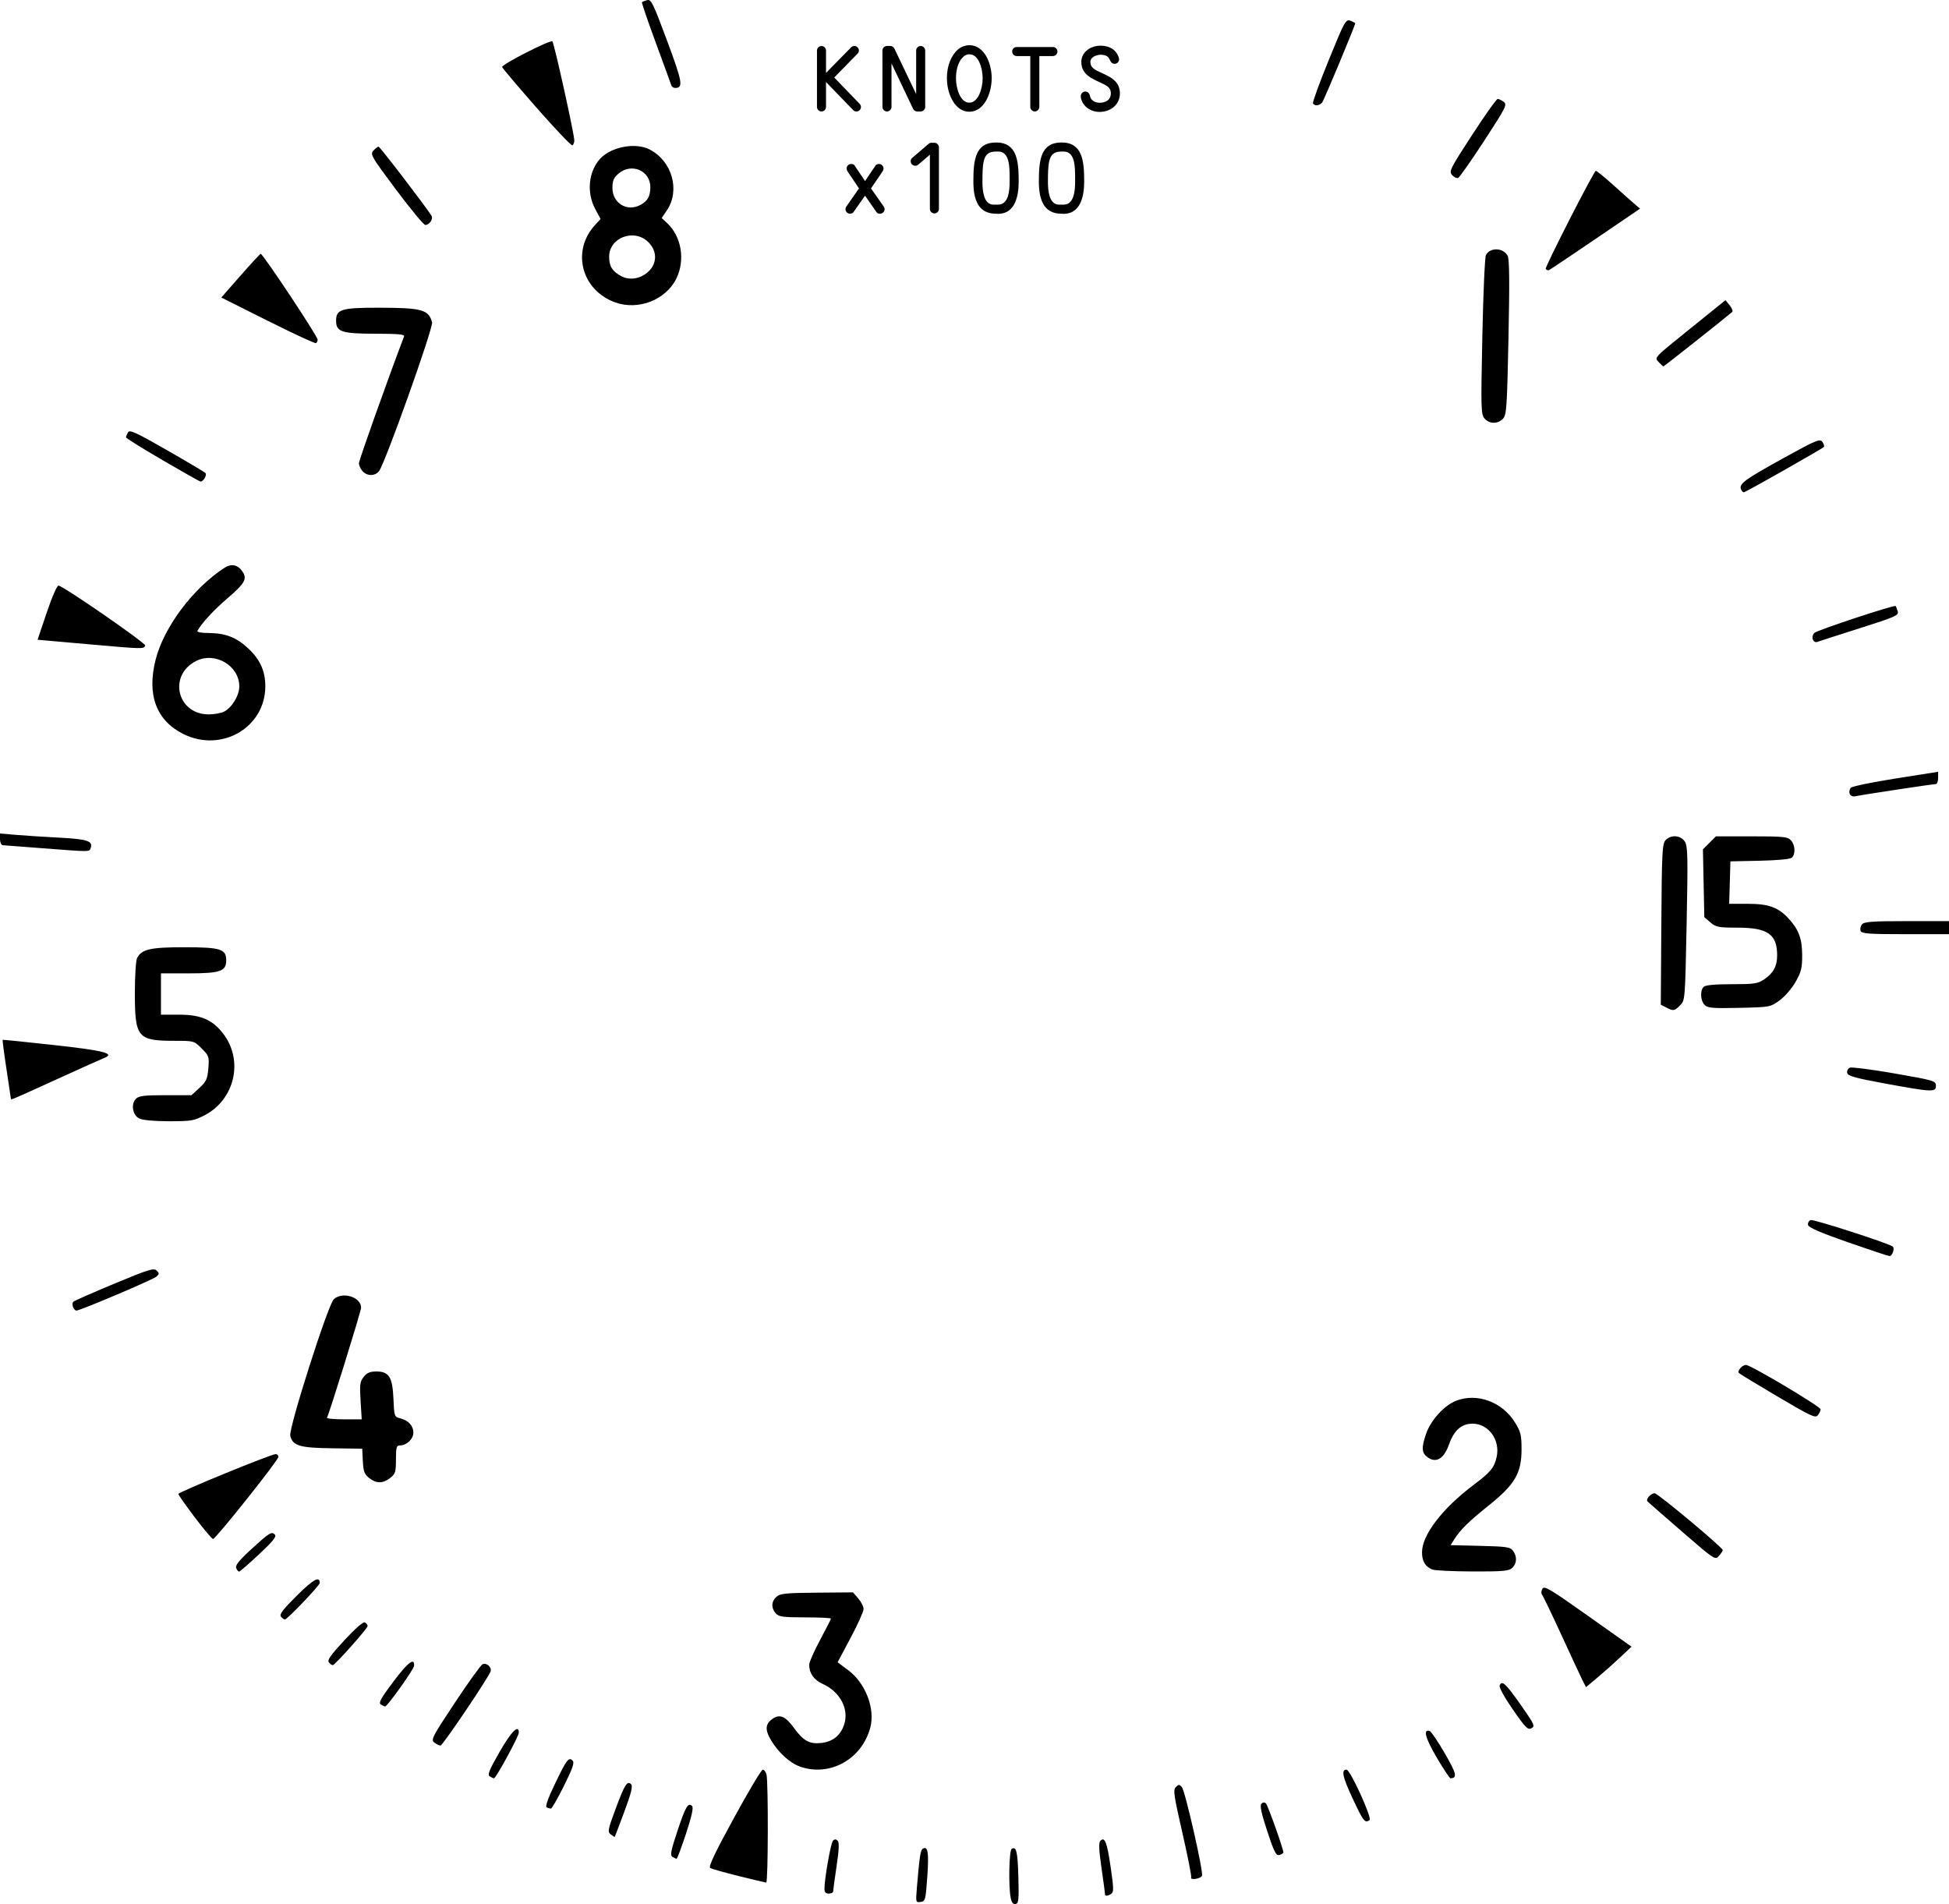 <?xml version="1.0" encoding="UTF-8" standalone="no"?>
<!-- Created with Inkscape (http://www.inkscape.org/) -->

<svg
   xmlns:dc="http://purl.org/dc/elements/1.1/"
   xmlns:cc="http://creativecommons.org/ns#"
   xmlns:rdf="http://www.w3.org/1999/02/22-rdf-syntax-ns#"
   xmlns:svg="http://www.w3.org/2000/svg"
   xmlns="http://www.w3.org/2000/svg"
   xmlns:sodipodi="http://sodipodi.sourceforge.net/DTD/sodipodi-0.dtd"
   xmlns:inkscape="http://www.inkscape.org/namespaces/inkscape"
   width="75.861mm"
   height="74.103mm"
   viewBox="0 0 75.861 74.103"
   version="1.1"
   id="svg2295"
   inkscape:version="0.92.3 (2405546, 2018-03-11)"
   sodipodi:docname="I_plate_02A.svg">
  <defs
     id="defs2289" />
  <sodipodi:namedview
     id="base"
     pagecolor="#ffffff"
     bordercolor="#666666"
     borderopacity="1.0"
     inkscape:pageopacity="0.0"
     inkscape:pageshadow="2"
     inkscape:zoom="2.8"
     inkscape:cx="122.56223"
     inkscape:cy="179.012"
     inkscape:document-units="mm"
     inkscape:current-layer="layer1"
     showgrid="false"
     showguides="true"
     inkscape:guide-bbox="true"
     inkscape:window-width="2560"
     inkscape:window-height="1380"
     inkscape:window-x="3840"
     inkscape:window-y="0"
     inkscape:window-maximized="1">
    <sodipodi:guide
       position="1.584,81.706"
       orientation="0,1"
       id="guide2851"
       inkscape:locked="false" />
    <sodipodi:guide
       position="-5.503,57.894"
       orientation="1,0"
       id="guide2853"
       inkscape:locked="false" />
  </sodipodi:namedview>
  <g
     inkscape:label="Layer 1"
     inkscape:groupmode="layer"
     id="layer1"
     transform="translate(-52.939,-104.843)">
    <g
       id="text2861"
       style="font-style:normal;font-variant:normal;font-weight:normal;font-stretch:normal;font-size:3.528px;line-height:1.25;font-family:OCRB;-inkscape-font-specification:OCRB;letter-spacing:0px;word-spacing:0px;fill:#000000;fill-opacity:1;stroke:none;stroke-width:0.265"
       aria-label="KNOTS"
       transform="translate(-1.3925321e-6,2.2770748e-6)" />
    <g
       id="text2865"
       style="font-style:normal;font-variant:normal;font-weight:normal;font-stretch:normal;font-size:3.528px;line-height:1.25;font-family:OCRB;-inkscape-font-specification:OCRB;letter-spacing:0px;word-spacing:0px;fill:#000000;fill-opacity:1;stroke:none;stroke-width:0.265"
       aria-label="x100"
       transform="translate(-1.0565395e-6,2.2614831e-6)">
      <path
         inkscape:connector-curvature="0"
         d="m 93.375,111.905 c 0,0.688 0.176,1.256 0.882,1.256 0.035,0 0.067,0.004 0.102,0.004 0.018,0 0.035,-0.004 0.053,-0.004 0.572,-0.046 0.727,-0.656 0.727,-1.256 0,-0.811 -0.071,-1.517 -0.882,-1.517 -0.818,0 -0.882,0.702 -0.882,1.517 z m 0.353,0 c 0,-0.268 0,-0.579 0.053,-0.797 0.06,-0.243 0.176,-0.367 0.476,-0.367 0.056,0 0.134,0 0.166,0.007 0.346,0.067 0.363,0.561 0.363,0.995 v 0.162 c 0,0.381 -0.046,0.903 -0.452,0.903 h -0.078 c -0.056,0 -0.134,0 -0.169,-0.007 -0.314,-0.067 -0.36,-0.54 -0.36,-0.896 z m -2.902,0 c 0,0.688 0.176,1.256 0.882,1.256 0.035,0 0.067,0.004 0.102,0.004 0.018,0 0.035,-0.004 0.053,-0.004 0.572,-0.046 0.727,-0.656 0.727,-1.256 0,-0.811 -0.071,-1.517 -0.882,-1.517 -0.818,0 -0.882,0.702 -0.882,1.517 z m 0.353,0 c 0,-0.268 0,-0.579 0.053,-0.797 0.06,-0.243 0.176,-0.367 0.476,-0.367 0.056,0 0.134,0 0.166,0.007 0.346,0.067 0.363,0.561 0.363,0.995 v 0.162 c 0,0.381 -0.046,0.903 -0.452,0.903 h -0.078 c -0.056,0 -0.134,0 -0.169,-0.007 -0.314,-0.067 -0.36,-0.54 -0.36,-0.896 z m -2.793,-0.787 c 0,0.095 0.078,0.176 0.176,0.176 0.042,0 0.085,-0.014 0.116,-0.042 l 0.455,-0.388 v 2.11 c 0,0.099 0.081,0.176 0.176,0.176 0.095,0 0.176,-0.081 0.176,-0.176 v -2.399 c 0,-0.095 -0.081,-0.176 -0.176,-0.176 h -0.113 c -0.042,0 -0.081,0.014 -0.113,0.042 l -0.646,0.554 c -0.035,0.028 -0.053,0.078 -0.053,0.123 z m -2.539,1.866 c 0,0.095 0.081,0.176 0.176,0.176 0.046,0 0.095,-0.014 0.127,-0.049 l 0.459,-0.653 0.455,0.653 c 0.032,0.042 0.081,0.049 0.131,0.049 0.092,0 0.176,-0.081 0.176,-0.176 0,-0.035 -0.014,-0.07 -0.035,-0.102 l -0.494,-0.706 0.459,-0.677 c 0.018,-0.028 0.028,-0.064 0.028,-0.099 0,-0.095 -0.081,-0.176 -0.176,-0.176 -0.046,0 -0.095,0.018 -0.127,0.049 l -0.416,0.617 -0.416,-0.617 c -0.025,-0.035 -0.081,-0.049 -0.127,-0.049 -0.095,0 -0.176,0.078 -0.176,0.176 0,0.035 0.011,0.071 0.028,0.099 l 0.455,0.677 -0.494,0.706 c -0.021,0.032 -0.032,0.067 -0.032,0.102 z m 9.158,-4.378 c 0.042,0.346 0.36,0.593 0.73,0.593 0.046,0 0.092,-0.004 0.141,-0.011 0.37,-0.053 0.653,-0.325 0.653,-0.709 0,-0.557 -0.508,-0.691 -0.882,-0.878 -0.131,-0.074 -0.268,-0.148 -0.268,-0.349 0,-0.18 0.208,-0.268 0.392,-0.279 0.116,0 0.215,0.021 0.286,0.081 0.095,0.081 0.095,0.272 0.265,0.272 0.099,0 0.176,-0.081 0.176,-0.176 0,-0.014 -0.004,-0.032 -0.007,-0.046 -0.081,-0.293 -0.339,-0.483 -0.706,-0.483 h -0.021 c -0.388,0.007 -0.737,0.254 -0.737,0.631 0,0.54 0.497,0.677 0.861,0.861 0.145,0.074 0.289,0.152 0.289,0.367 0,0.102 -0.042,0.205 -0.12,0.268 -0.085,0.064 -0.201,0.095 -0.31,0.095 -0.187,0 -0.363,-0.092 -0.388,-0.286 -0.018,-0.081 -0.085,-0.152 -0.176,-0.152 -0.095,0 -0.176,0.081 -0.176,0.176 z m -2.669,-1.757 c 0,0.099 0.081,0.176 0.176,0.176 h 0.529 v 1.979 c 0,0.099 0.081,0.176 0.176,0.176 0.095,0 0.176,-0.081 0.176,-0.176 v -1.979 h 0.529 c 0.095,0 0.176,-0.081 0.176,-0.176 0,-0.095 -0.078,-0.176 -0.176,-0.176 h -1.411 c -0.099,0 -0.176,0.078 -0.176,0.176 z m -2.539,1.048 c 0,0.603 0.31,1.295 0.871,1.295 0.568,0 0.864,-0.691 0.871,-1.295 0,-0.631 -0.307,-1.295 -0.871,-1.295 -0.141,0 -0.314,0.06 -0.42,0.148 -0.279,0.229 -0.452,0.649 -0.452,1.118 z m 0.353,0 v -0.039 c 0,-0.275 0.074,-0.554 0.215,-0.734 h 0.007 c 0.06,-0.085 0.169,-0.169 0.296,-0.169 0.367,0 0.519,0.547 0.519,0.942 0,0.367 -0.162,0.942 -0.519,0.942 -0.36,0 -0.519,-0.575 -0.519,-0.942 z m -2.863,1.108 c 0,0.095 0.081,0.176 0.176,0.176 0.095,0 0.176,-0.081 0.176,-0.176 v -1.693 l 0.843,1.771 c 0.028,0.056 0.088,0.099 0.159,0.099 h 0.134 c 0.092,0 0.176,-0.081 0.176,-0.176 v -2.198 c 0,-0.095 -0.085,-0.176 -0.176,-0.176 -0.095,0 -0.176,0.078 -0.176,0.176 v 1.697 l -0.847,-1.771 c -0.028,-0.057 -0.088,-0.102 -0.159,-0.102 h -0.131 c -0.095,0 -0.176,0.081 -0.176,0.176 z m -2.549,0 c 0,0.095 0.081,0.176 0.176,0.176 0.095,0 0.176,-0.081 0.176,-0.176 v -0.97 l 1.058,1.094 c 0.035,0.035 0.081,0.053 0.127,0.053 0.095,0 0.176,-0.081 0.176,-0.176 0,-0.046 -0.021,-0.088 -0.053,-0.123 l -0.988,-1.023 0.907,-0.928 c 0.032,-0.032 0.053,-0.078 0.053,-0.123 0,-0.095 -0.081,-0.176 -0.176,-0.176 -0.046,0 -0.092,0.021 -0.127,0.053 l -0.977,0.995 v -0.871 c 0,-0.095 -0.081,-0.176 -0.176,-0.176 -0.095,0 -0.176,0.081 -0.176,0.176 z"
         style="stroke-width:0.265"
         id="path2891" />
    </g>
    <path
       style="fill:#000000;stroke-width:0.085"
       d="m 92.278,178.702 c -0.09,-0.451 -0.062,-1.841 0.038,-1.903 0.182,-0.113 0.234,0.105 0.261,1.103 0.024,0.879 0.01,1.017 -0.109,1.041 -0.095,0.019 -0.153,-0.054 -0.191,-0.241 z m -3.652,-0.389 c 0.101,-1.196 0.141,-1.466 0.225,-1.517 0.203,-0.126 0.248,0.136 0.182,1.075 -0.065,0.917 -0.077,0.966 -0.261,0.993 -0.189,0.027 -0.192,0.015 -0.145,-0.55 z m 7.324,0.248 c 3.4e-4,-0.035 -0.062,-0.495 -0.138,-1.022 -0.102,-0.71 -0.113,-0.984 -0.043,-1.054 0.172,-0.172 0.258,0.048 0.401,1.03 0.119,0.813 0.122,0.97 0.023,1.033 -0.145,0.092 -0.244,0.097 -0.244,0.013 z m -10.921,-0.212 c 0.003,-0.408 0.248,-1.787 0.333,-1.871 0.062,-0.062 0.117,-0.061 0.181,0.003 0.066,0.066 0.054,0.347 -0.042,0.993 -0.074,0.496 -0.134,0.939 -0.134,0.984 0,0.045 -0.076,0.082 -0.169,0.082 -0.12,0 -0.169,-0.056 -0.168,-0.191 z m -3.333,-0.492 c -0.552,-0.137 -1.052,-0.278 -1.112,-0.312 -0.08,-0.046 0.166,-0.565 0.919,-1.944 0.565,-1.034 1.07,-1.882 1.123,-1.884 0.053,-0.002 0.119,0.083 0.147,0.187 0.074,0.278 0.065,4.213 -0.01,4.207 -0.035,-0.003 -0.515,-0.117 -1.067,-0.254 z m 17.607,0.056 c 0.02,-0.051 -0.135,-0.836 -0.343,-1.744 -0.332,-1.448 -0.364,-1.666 -0.255,-1.775 0.109,-0.109 0.137,-0.109 0.235,0 0.129,0.143 0.855,3.343 0.784,3.457 -0.071,0.115 -0.464,0.172 -0.422,0.062 z m -20.191,-0.804 c -0.095,-0.06 -0.059,-0.246 0.197,-1.014 0.317,-0.951 0.414,-1.115 0.57,-0.96 0.058,0.058 -0.019,0.405 -0.237,1.068 -0.178,0.54 -0.344,0.982 -0.368,0.981 -0.025,-6.8e-4 -0.097,-0.034 -0.161,-0.075 z m 23.151,-1.002 c -0.232,-0.706 -0.294,-0.996 -0.226,-1.064 0.062,-0.062 0.121,-0.065 0.178,-0.009 0.076,0.076 0.677,1.765 0.677,1.903 0,0.032 -0.07,0.076 -0.155,0.099 -0.131,0.034 -0.203,-0.108 -0.474,-0.93 z m -25.554,0.126 c -0.126,-0.096 -0.109,-0.185 0.188,-0.983 0.357,-0.96 0.456,-1.117 0.607,-0.966 0.072,0.072 0.004,0.345 -0.267,1.075 -0.2,0.539 -0.369,0.979 -0.376,0.979 -0.007,0 -0.075,-0.048 -0.152,-0.106 z m 28.883,-1.388 c -0.398,-0.849 -0.458,-1.13 -0.242,-1.13 0.145,0 1.007,1.893 0.896,1.967 -0.184,0.122 -0.237,0.054 -0.654,-0.837 z m -31.373,0.34 c -0.065,-0.027 0.04,-0.33 0.308,-0.89 0.467,-0.974 0.548,-1.084 0.698,-0.934 0.081,0.081 0.009,0.293 -0.338,0.991 -0.243,0.488 -0.47,0.884 -0.505,0.881 -0.035,-0.004 -0.108,-0.025 -0.163,-0.047 z m -2.22,-1.209 c -0.094,-0.059 -0.015,-0.253 0.385,-0.951 0.455,-0.794 0.749,-1.088 0.749,-0.75 0,0.142 -0.891,1.779 -0.967,1.777 -0.027,-6.8e-4 -0.102,-0.035 -0.166,-0.076 z m 36.861,-0.734 c -0.442,-0.751 -0.54,-1.119 -0.274,-1.031 0.058,0.019 0.324,0.411 0.59,0.871 0.458,0.79 0.497,0.963 0.219,0.969 -0.032,6.8e-4 -0.273,-0.364 -0.536,-0.809 z m -24.795,0.348 c -0.393,-0.14 -0.837,-0.549 -1.125,-1.037 -0.237,-0.402 -0.212,-0.633 0.093,-0.832 0.264,-0.173 0.489,-0.072 0.802,0.361 0.373,0.516 0.611,0.647 1.073,0.595 0.448,-0.051 0.748,-0.292 0.888,-0.716 0.199,-0.603 -0.158,-1.278 -0.839,-1.584 -0.337,-0.152 -0.522,-0.416 -0.522,-0.743 0,-0.098 0.191,-0.532 0.423,-0.964 0.233,-0.432 0.423,-0.807 0.423,-0.833 0,-0.026 -0.451,-0.048 -1.003,-0.048 -0.864,0 -1.022,-0.021 -1.143,-0.155 -0.187,-0.206 -0.177,-0.463 0.025,-0.645 0.142,-0.129 0.358,-0.151 1.573,-0.161 l 1.408,-0.012 0.205,0.238 c 0.113,0.131 0.205,0.316 0.205,0.413 0,0.096 -0.227,0.601 -0.505,1.122 l -0.505,0.947 0.412,0.308 c 0.676,0.504 1.058,1.501 0.859,2.239 -0.333,1.237 -1.584,1.925 -2.748,1.51 z m -14.219,-0.929 c -0.143,-0.109 -0.089,-0.213 0.804,-1.56 0.527,-0.794 1.01,-1.465 1.075,-1.491 0.163,-0.066 0.367,0.125 0.307,0.287 -0.101,0.271 -1.865,2.883 -1.947,2.882 -0.047,-4.3e-4 -0.154,-0.053 -0.238,-0.117 z m 41.979,-1.284 c -0.33,-0.477 -0.543,-0.864 -0.514,-0.938 0.084,-0.219 0.235,-0.079 0.824,0.76 0.528,0.754 0.561,0.825 0.413,0.904 -0.14,0.075 -0.231,-0.016 -0.723,-0.727 z m -44.064,-0.198 c -0.097,-0.061 0.003,-0.242 0.492,-0.893 0.564,-0.751 0.831,-0.953 0.803,-0.609 -0.011,0.138 -1.043,1.583 -1.128,1.58 -0.025,-6.8e-4 -0.101,-0.036 -0.167,-0.078 z m 46.788,-0.911 c -0.066,-0.13 -0.435,-0.923 -0.82,-1.761 -0.385,-0.838 -0.731,-1.558 -0.769,-1.6 -0.038,-0.042 -0.033,-0.144 0.012,-0.228 0.071,-0.133 0.281,-0.009 1.776,1.05 l 1.695,1.201 -0.45,0.423 c -0.247,0.233 -0.646,0.587 -0.886,0.787 l -0.436,0.364 z M 65.738,169.539 c -0.069,-0.084 0.075,-0.289 0.608,-0.862 0.444,-0.478 0.736,-0.73 0.8,-0.69 0.056,0.035 0.102,0.097 0.102,0.139 0,0.094 -1.274,1.523 -1.358,1.523 -0.033,0 -0.102,-0.049 -0.152,-0.11 z m -1.863,-1.779 c -0.071,-0.085 0.071,-0.273 0.616,-0.815 0.636,-0.633 0.895,-0.777 0.895,-0.499 0,0.099 -1.264,1.425 -1.359,1.425 -0.033,0 -0.101,-0.05 -0.152,-0.111 z m -1.743,-1.893 c -0.039,-0.102 0.114,-0.296 0.554,-0.699 0.739,-0.678 0.824,-0.732 0.951,-0.601 0.075,0.078 -0.07,0.258 -0.619,0.771 -0.394,0.368 -0.742,0.669 -0.774,0.669 -0.032,0 -0.082,-0.063 -0.112,-0.141 z m 46.557,0.06 c -0.276,-0.112 -0.401,-0.322 -0.401,-0.671 0,-0.674 0.788,-1.704 2.005,-2.62 0.662,-0.498 0.806,-0.671 0.899,-1.086 0.149,-0.661 -0.311,-1.3 -0.936,-1.3 -0.428,0 -0.721,0.257 -0.914,0.803 -0.195,0.549 -0.485,0.737 -0.81,0.523 -0.258,-0.169 -0.277,-0.371 -0.088,-0.926 0.182,-0.534 0.712,-1.116 1.179,-1.294 0.817,-0.312 1.791,0.049 2.284,0.847 0.226,0.367 0.256,0.489 0.255,1.056 -0.001,0.916 -0.26,1.359 -1.268,2.167 -0.796,0.638 -1.109,0.946 -1.35,1.326 l -0.143,0.226 1.155,0.028 c 1.027,0.025 1.169,0.046 1.275,0.192 0.165,0.226 0.15,0.502 -0.035,0.669 -0.131,0.119 -0.365,0.139 -1.545,0.135 -0.765,-0.003 -1.468,-0.037 -1.563,-0.075 z m 9.724,-1.472 c -0.707,-0.613 -1.313,-1.142 -1.346,-1.176 -0.081,-0.083 0.124,-0.32 0.277,-0.32 0.122,0 2.649,2.11 2.65,2.213 1.7e-4,0.03 -0.066,0.131 -0.148,0.225 -0.146,0.169 -0.167,0.154 -1.434,-0.943 z m -57.893,-0.56 c -0.351,-0.463 -0.638,-0.873 -0.638,-0.91 3.38e-4,-0.073 3.614,-1.552 3.789,-1.55 0.058,5.1e-4 0.106,0.049 0.106,0.107 -2.54e-4,0.13 -2.442,3.196 -2.545,3.196 -0.041,0 -0.361,-0.379 -0.712,-0.843 z m 6.786,-1.531 c -0.182,-0.143 -0.223,-0.253 -0.244,-0.656 l -0.025,-0.484 -1.17,-0.016 c -1.271,-0.017 -1.531,-0.095 -1.63,-0.487 -0.07,-0.279 1.468,-5.103 1.694,-5.313 0.334,-0.312 1.064,-0.087 1.064,0.328 0,0.128 -1.241,4.129 -1.328,4.281 -0.02,0.035 0.276,0.064 0.658,0.064 h 0.694 l -0.045,-0.72 c -0.039,-0.629 -0.024,-0.747 0.121,-0.931 0.125,-0.158 0.246,-0.211 0.486,-0.211 0.5,0 0.636,0.214 0.672,1.06 0.029,0.681 0.037,0.706 0.254,0.76 0.327,0.082 0.521,0.29 0.521,0.559 0,0.252 -0.261,0.5 -0.527,0.5 -0.129,0 -0.15,0.079 -0.15,0.544 0,0.487 -0.023,0.563 -0.223,0.72 -0.282,0.222 -0.541,0.223 -0.82,0.003 z m 54.828,-3.166 c -0.801,-0.474 -1.482,-0.887 -1.513,-0.919 -0.078,-0.078 0.13,-0.315 0.277,-0.315 0.182,0 2.908,1.622 2.905,1.728 -0.001,0.051 -0.05,0.154 -0.107,0.23 -0.093,0.122 -0.266,0.042 -1.561,-0.724 z m -66.352,-3.491 c -0.03,-0.078 -0.024,-0.17 0.012,-0.204 0.036,-0.035 0.752,-0.349 1.59,-0.699 1.323,-0.552 1.54,-0.62 1.648,-0.515 0.109,0.106 0.109,0.135 0,0.236 -0.124,0.115 -2.972,1.324 -3.119,1.324 -0.043,0 -0.102,-0.064 -0.131,-0.141 z m 69.082,-2.517 c -1.072,-0.375 -1.532,-0.574 -1.551,-0.673 -0.015,-0.077 0.032,-0.163 0.104,-0.191 0.105,-0.04 2.936,0.872 3.187,1.026 0.096,0.059 -0.006,0.38 -0.119,0.375 -0.053,-0.002 -0.782,-0.244 -1.62,-0.537 z m -66.506,-4.817 c -0.261,-0.131 -0.331,-0.564 -0.126,-0.769 0.112,-0.112 0.328,-0.138 1.149,-0.138 h 1.011 l 0.308,-0.282 c 0.269,-0.247 0.313,-0.343 0.348,-0.76 0.038,-0.456 0.026,-0.491 -0.259,-0.776 -0.297,-0.297 -0.302,-0.298 -1.056,-0.298 -1.441,0 -1.545,-0.125 -1.545,-1.864 0,-0.658 0.039,-1.268 0.087,-1.358 0.184,-0.344 0.511,-0.419 1.837,-0.419 1.412,0 1.632,0.068 1.632,0.508 0,0.427 -0.233,0.508 -1.458,0.508 h -1.082 v 0.804 0.804 h 0.706 c 0.847,0 1.302,0.197 1.721,0.745 0.794,1.039 0.448,2.554 -0.724,3.167 -0.417,0.218 -0.527,0.236 -1.395,0.235 -0.586,-7.6e-4 -1.023,-0.042 -1.154,-0.108 z m -4.995,-0.768 c 0,-0.017 -0.078,-0.536 -0.172,-1.154 -0.095,-0.618 -0.161,-1.131 -0.148,-1.139 0.013,-0.008 0.908,0.083 1.989,0.202 1.953,0.215 2.402,0.33 1.965,0.503 -0.112,0.044 -0.964,0.427 -1.893,0.85 -1.719,0.783 -1.74,0.792 -1.74,0.739 z m 72.941,-0.594 c -1.176,-0.217 -1.443,-0.292 -1.467,-0.414 -0.016,-0.082 0.034,-0.173 0.111,-0.202 0.077,-0.029 0.861,0.073 1.742,0.227 1.54,0.27 1.602,0.288 1.602,0.477 0,0.258 -0.146,0.251 -1.989,-0.088 z m -8.51,-2.958 -0.212,-0.108 0.021,-3.122 c 0.018,-2.774 0.036,-3.139 0.161,-3.278 0.203,-0.225 0.589,-0.201 0.751,0.047 0.117,0.179 0.126,0.552 0.073,3.193 -0.059,2.966 -0.061,2.991 -0.254,3.184 -0.224,0.224 -0.255,0.229 -0.54,0.084 z m 1.494,-0.101 c -0.163,-0.163 -0.184,-0.557 -0.037,-0.703 0.067,-0.067 0.434,-0.102 1.088,-0.102 0.887,0 1.016,-0.019 1.273,-0.193 0.349,-0.235 0.498,-0.51 0.499,-0.923 0.003,-0.826 -0.363,-1.084 -1.539,-1.085 -0.745,-2.6e-4 -0.843,-0.019 -1.058,-0.204 l -0.238,-0.204 -0.027,-1.32 -0.027,-1.32 0.253,-0.253 0.253,-0.253 h 1.39 c 1.239,0 1.406,0.017 1.531,0.155 0.168,0.186 0.183,0.55 0.029,0.679 -0.065,0.054 -0.587,0.102 -1.249,0.116 l -1.137,0.024 -0.024,0.826 -0.024,0.826 h 0.726 c 0.804,0 1.179,0.134 1.578,0.564 0.401,0.432 0.534,0.787 0.537,1.426 0.002,0.507 -0.035,0.658 -0.257,1.049 -0.144,0.254 -0.42,0.573 -0.622,0.72 -0.36,0.261 -0.372,0.263 -1.57,0.29 -1.031,0.023 -1.228,0.007 -1.347,-0.112 z m 6.072,-2.88 c -0.027,-0.07 -0.002,-0.185 0.055,-0.254 0.086,-0.104 0.396,-0.126 1.745,-0.126 h 1.641 v 0.254 0.254 h -1.696 c -1.436,0 -1.704,-0.02 -1.745,-0.128 z m -70.812,-3.22 c -0.768,-0.059 -1.445,-0.11 -1.503,-0.115 -0.058,-0.005 -0.106,-0.109 -0.106,-0.232 v -0.223 l 0.614,0.052 c 0.338,0.029 1.1,0.078 1.693,0.109 1.101,0.058 1.326,0.133 1.219,0.412 -0.055,0.145 0.015,0.145 -1.917,-0.003 z m 70.387,-2.117 c -0.028,-0.074 -0.007,-0.18 0.047,-0.235 0.054,-0.055 0.841,-0.217 1.747,-0.36 l 1.648,-0.26 v 0.239 c 0,0.131 -0.041,0.239 -0.092,0.239 -0.116,0 -2.847,0.413 -3.106,0.47 -0.126,0.028 -0.21,-0.004 -0.244,-0.093 z m -64.862,-2.327 c -1.056,-0.528 -1.427,-1.533 -1.073,-2.906 0.326,-1.264 1.457,-2.769 2.677,-3.561 0.271,-0.176 0.526,-0.12 0.707,0.156 0.183,0.279 0.08,0.455 -0.605,1.043 -0.518,0.444 -0.98,0.944 -1.155,1.25 -0.031,0.054 0.13,0.087 0.43,0.089 0.652,0.004 1.072,0.163 1.522,0.577 0.48,0.44 0.689,0.892 0.69,1.492 0.004,1.606 -1.707,2.603 -3.193,1.86 z m 1.585,-0.868 c 0.308,-0.156 0.595,-0.63 0.595,-0.984 -8.46e-4,-0.812 -0.952,-1.366 -1.69,-0.984 -1.093,0.565 -0.725,2.077 0.505,2.074 0.21,-5e-4 0.475,-0.049 0.59,-0.107 z m -5.299,-2.626 -1.958,-0.173 0.36,-1.065 c 0.209,-0.618 0.401,-1.056 0.458,-1.043 0.24,0.054 3.401,2.241 3.371,2.332 -0.047,0.142 -0.055,0.142 -2.231,-0.051 z m 67.14,-0.185 c -0.03,-0.078 -0.002,-0.193 0.063,-0.255 0.113,-0.108 3.115,-1.1 3.163,-1.045 0.013,0.015 0.048,0.106 0.077,0.202 0.05,0.161 -0.065,0.213 -1.486,0.665 -0.847,0.269 -1.59,0.509 -1.651,0.532 -0.061,0.024 -0.136,-0.021 -0.166,-0.1 z m -2.795,-5.844 c -0.082,-0.215 0.137,-0.375 1.663,-1.218 1.249,-0.69 1.408,-0.757 1.5,-0.632 0.057,0.077 0.086,0.168 0.064,0.202 -0.033,0.053 -2.895,1.678 -3.102,1.761 -0.039,0.015 -0.095,-0.035 -0.125,-0.113 z m -61.442,-1.137 c -0.784,-0.456 -1.423,-0.855 -1.421,-0.885 0.002,-0.031 0.038,-0.117 0.079,-0.191 0.064,-0.115 0.29,-0.012 1.505,0.683 0.786,0.45 1.465,0.853 1.507,0.896 0.076,0.076 -0.08,0.345 -0.192,0.333 -0.029,-0.003 -0.694,-0.379 -1.478,-0.835 z m 7.788,0.432 c -0.077,-0.085 -0.14,-0.225 -0.14,-0.31 0,-0.115 1.131,-3.291 1.756,-4.932 0.031,-0.081 -0.221,-0.106 -1.091,-0.107 -1.342,-0.001 -1.554,-0.071 -1.554,-0.507 0,-0.443 0.205,-0.506 1.651,-0.505 1.69,0.001 1.952,0.073 2.084,0.568 0.056,0.209 -1.845,5.536 -2.069,5.8 -0.163,0.192 -0.46,0.189 -0.637,-0.007 z m 43.676,-2.046 c -0.143,-0.158 -0.149,-0.349 -0.09,-3.194 0.034,-1.664 0.097,-3.091 0.139,-3.17 0.165,-0.309 0.676,-0.291 0.848,0.031 0.067,0.125 0.076,1.038 0.031,3.18 -0.058,2.774 -0.075,3.018 -0.221,3.164 -0.206,0.206 -0.516,0.201 -0.708,-0.01 z m 6.782,-2.192 c -0.18,-0.198 -0.251,-0.124 1.355,-1.419 l 1.238,-0.998 0.163,0.201 c 0.09,0.111 0.133,0.227 0.096,0.26 -0.256,0.223 -2.649,2.116 -2.675,2.116 -0.018,0 -0.098,-0.072 -0.177,-0.159 z m -54.144,-1.613 -1.811,-0.907 0.737,-0.84 c 0.405,-0.462 0.763,-0.849 0.795,-0.86 0.073,-0.024 2.217,3.205 2.217,3.339 0,0.054 -0.029,0.116 -0.064,0.137 -0.035,0.021 -0.878,-0.37 -1.874,-0.869 z m 13.527,-0.715 c -1.325,-0.473 -1.723,-2.016 -0.781,-3.025 l 0.206,-0.221 -0.216,-0.406 c -0.333,-0.627 -0.253,-1.442 0.19,-1.932 0.428,-0.473 1.382,-0.656 1.934,-0.37 0.88,0.455 1.199,1.594 0.667,2.378 l -0.197,0.29 0.212,0.198 c 0.557,0.519 0.71,1.432 0.362,2.151 -0.404,0.834 -1.479,1.257 -2.378,0.936 z m 1.293,-1.208 c 0.339,-0.325 0.336,-0.794 -0.007,-1.137 -0.55,-0.55 -1.534,-0.182 -1.528,0.572 0.003,0.372 0.122,0.561 0.471,0.749 0.331,0.178 0.764,0.103 1.064,-0.184 z m -0.325,-2.583 c 0.285,-0.152 0.391,-0.338 0.394,-0.689 0.005,-0.65 -0.734,-0.969 -1.24,-0.534 -0.188,0.162 -0.236,0.274 -0.236,0.559 0,0.59 0.567,0.937 1.081,0.663 z m 35.245,2.482 c -0.038,-0.062 1.797,-3.659 1.946,-3.814 0.018,-0.018 0.323,0.229 0.679,0.55 0.356,0.321 0.737,0.66 0.847,0.753 l 0.2,0.169 -1.742,1.185 c -0.958,0.652 -1.773,1.197 -1.811,1.211 -0.038,0.014 -0.091,-0.011 -0.119,-0.055 z m -44.745,-3.076 c -0.969,-1.294 -1.018,-1.378 -0.886,-1.524 0.077,-0.085 0.168,-0.155 0.201,-0.155 0.052,0 1.868,2.371 2.062,2.692 0.075,0.124 -0.084,0.356 -0.245,0.356 -0.059,0 -0.568,-0.616 -1.133,-1.369 z m 41.101,-0.573 c -0.13,-0.143 -0.082,-0.239 0.775,-1.557 0.502,-0.773 0.952,-1.405 0.998,-1.405 0.047,-3.3e-4 0.153,0.051 0.236,0.114 0.141,0.107 0.086,0.216 -0.762,1.516 -0.502,0.77 -0.958,1.42 -1.011,1.443 -0.054,0.023 -0.16,-0.026 -0.236,-0.11 z m -35.643,-2.628 c -0.732,-0.834 -1.332,-1.544 -1.333,-1.578 -0.003,-0.11 1.887,-1.073 1.956,-0.996 0.072,0.08 0.855,3.62 0.853,3.858 -6.8e-4,0.079 -0.034,0.163 -0.073,0.188 -0.04,0.025 -0.671,-0.638 -1.403,-1.472 z m 30.227,-0.159 c -0.025,-0.04 0.25,-0.796 0.611,-1.681 0.621,-1.524 0.666,-1.605 0.844,-1.539 0.104,0.038 0.188,0.085 0.188,0.103 0,0.089 -1.213,2.992 -1.288,3.084 -0.1,0.122 -0.289,0.14 -0.355,0.033 z m -24.978,-0.711 c -0.017,-0.058 -0.288,-0.802 -0.602,-1.653 -0.314,-0.851 -0.556,-1.561 -0.538,-1.577 0.018,-0.016 0.109,-0.052 0.202,-0.08 0.152,-0.046 0.23,0.111 0.775,1.577 0.603,1.622 0.64,1.84 0.313,1.84 -0.066,0 -0.133,-0.048 -0.15,-0.106 z"
       id="path2910"
       inkscape:connector-curvature="0" />
  </g>
</svg>
